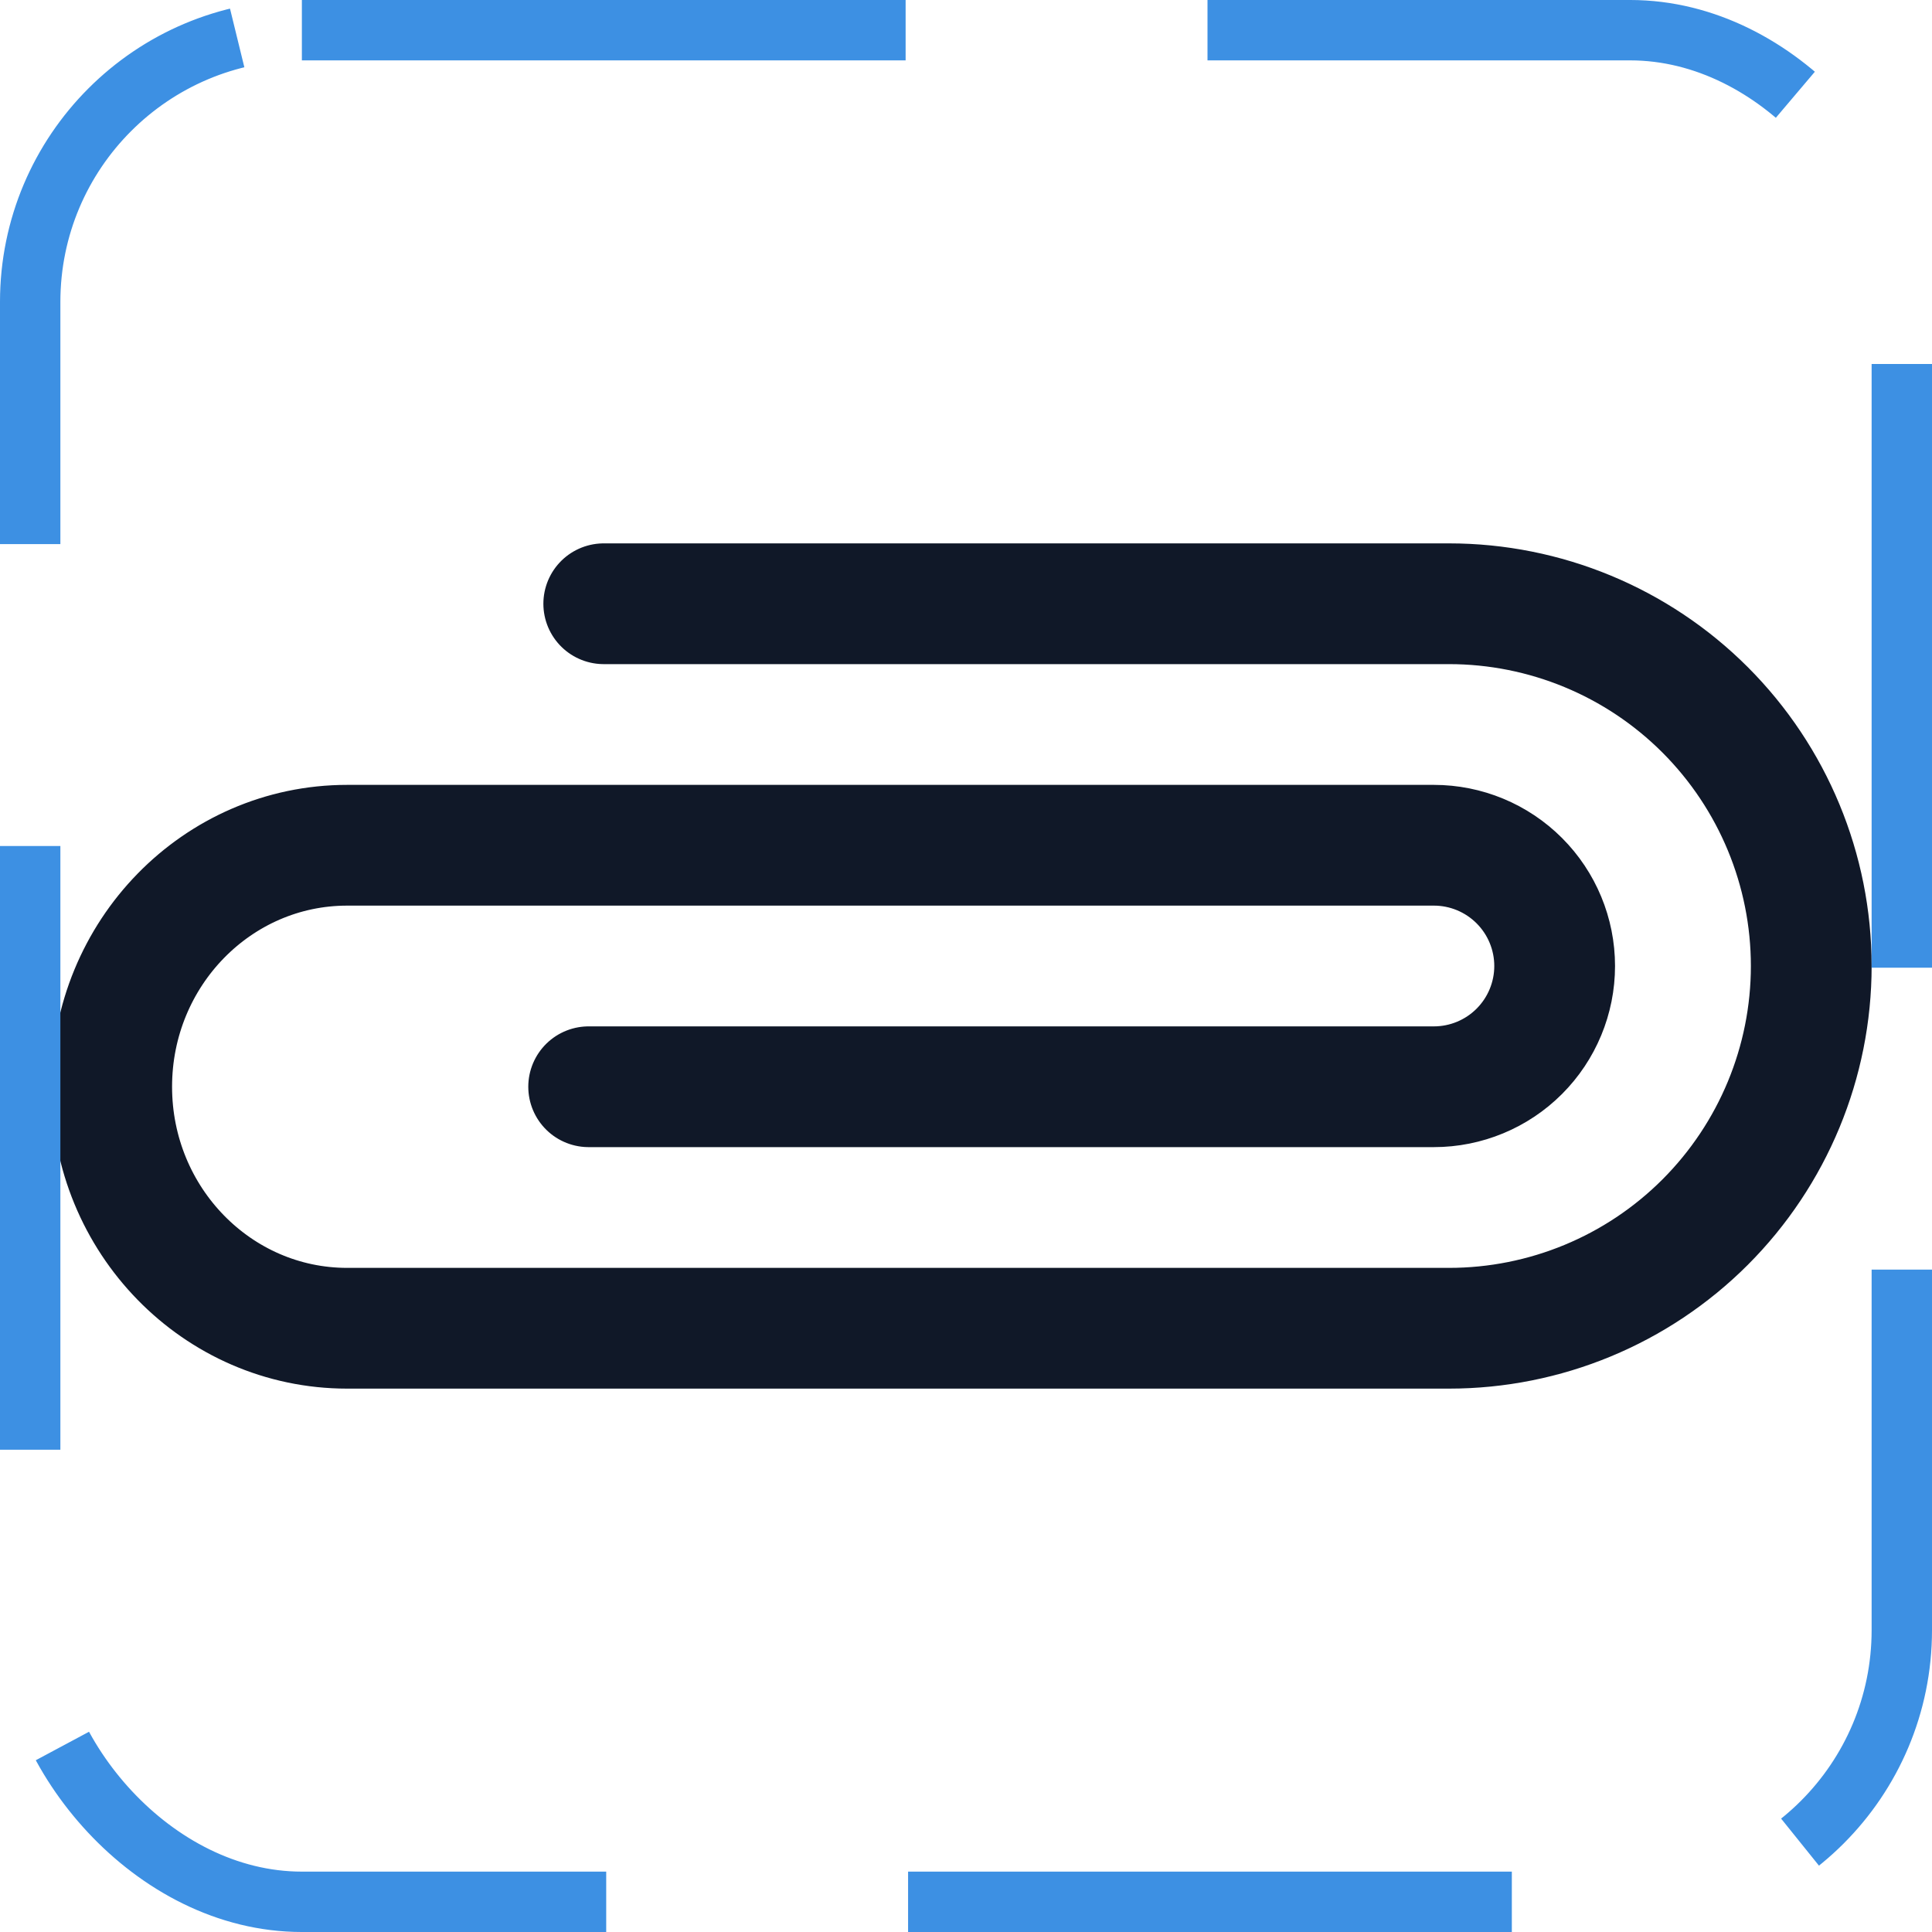 <svg width="32" height="32" viewBox="0 0 32 32" fill="none" xmlns="http://www.w3.org/2000/svg"><g id="Icon-PaperclipHorizontal"><g clip-path="url(#clip0_12_373)"><g id="size=md (32px)"><g id="PaperclipHorizontal"><path id="Vector" d="M9.75 18H23.75C24.28 18 24.789 17.789 25.164 17.414C25.539 17.039 25.75 16.53 25.75 16C25.75 15.47 25.539 14.961 25.164 14.586C24.789 14.211 24.28 14 23.75 14H5.75C3.6 14 1.85 15.787 1.85 18C1.85 20.212 3.6 22 5.75 22H24C25.591 22 27.117 21.368 28.242 20.243C29.367 19.117 30 17.591 30 16C30 14.409 29.367 12.883 28.242 11.757C27.117 10.632 25.591 10 24 10H10" stroke="#101828" stroke-width="2" stroke-linecap="round" stroke-linejoin="round"/></g></g></g><rect x="0.5" y="0.5" width="31" height="31" rx="4.5" stroke="#3D90E3" stroke-dasharray="10 5"/></g><defs><clipPath id="clip0_12_373"><rect width="32" height="32" rx="5" fill="white"/></clipPath></defs></svg>